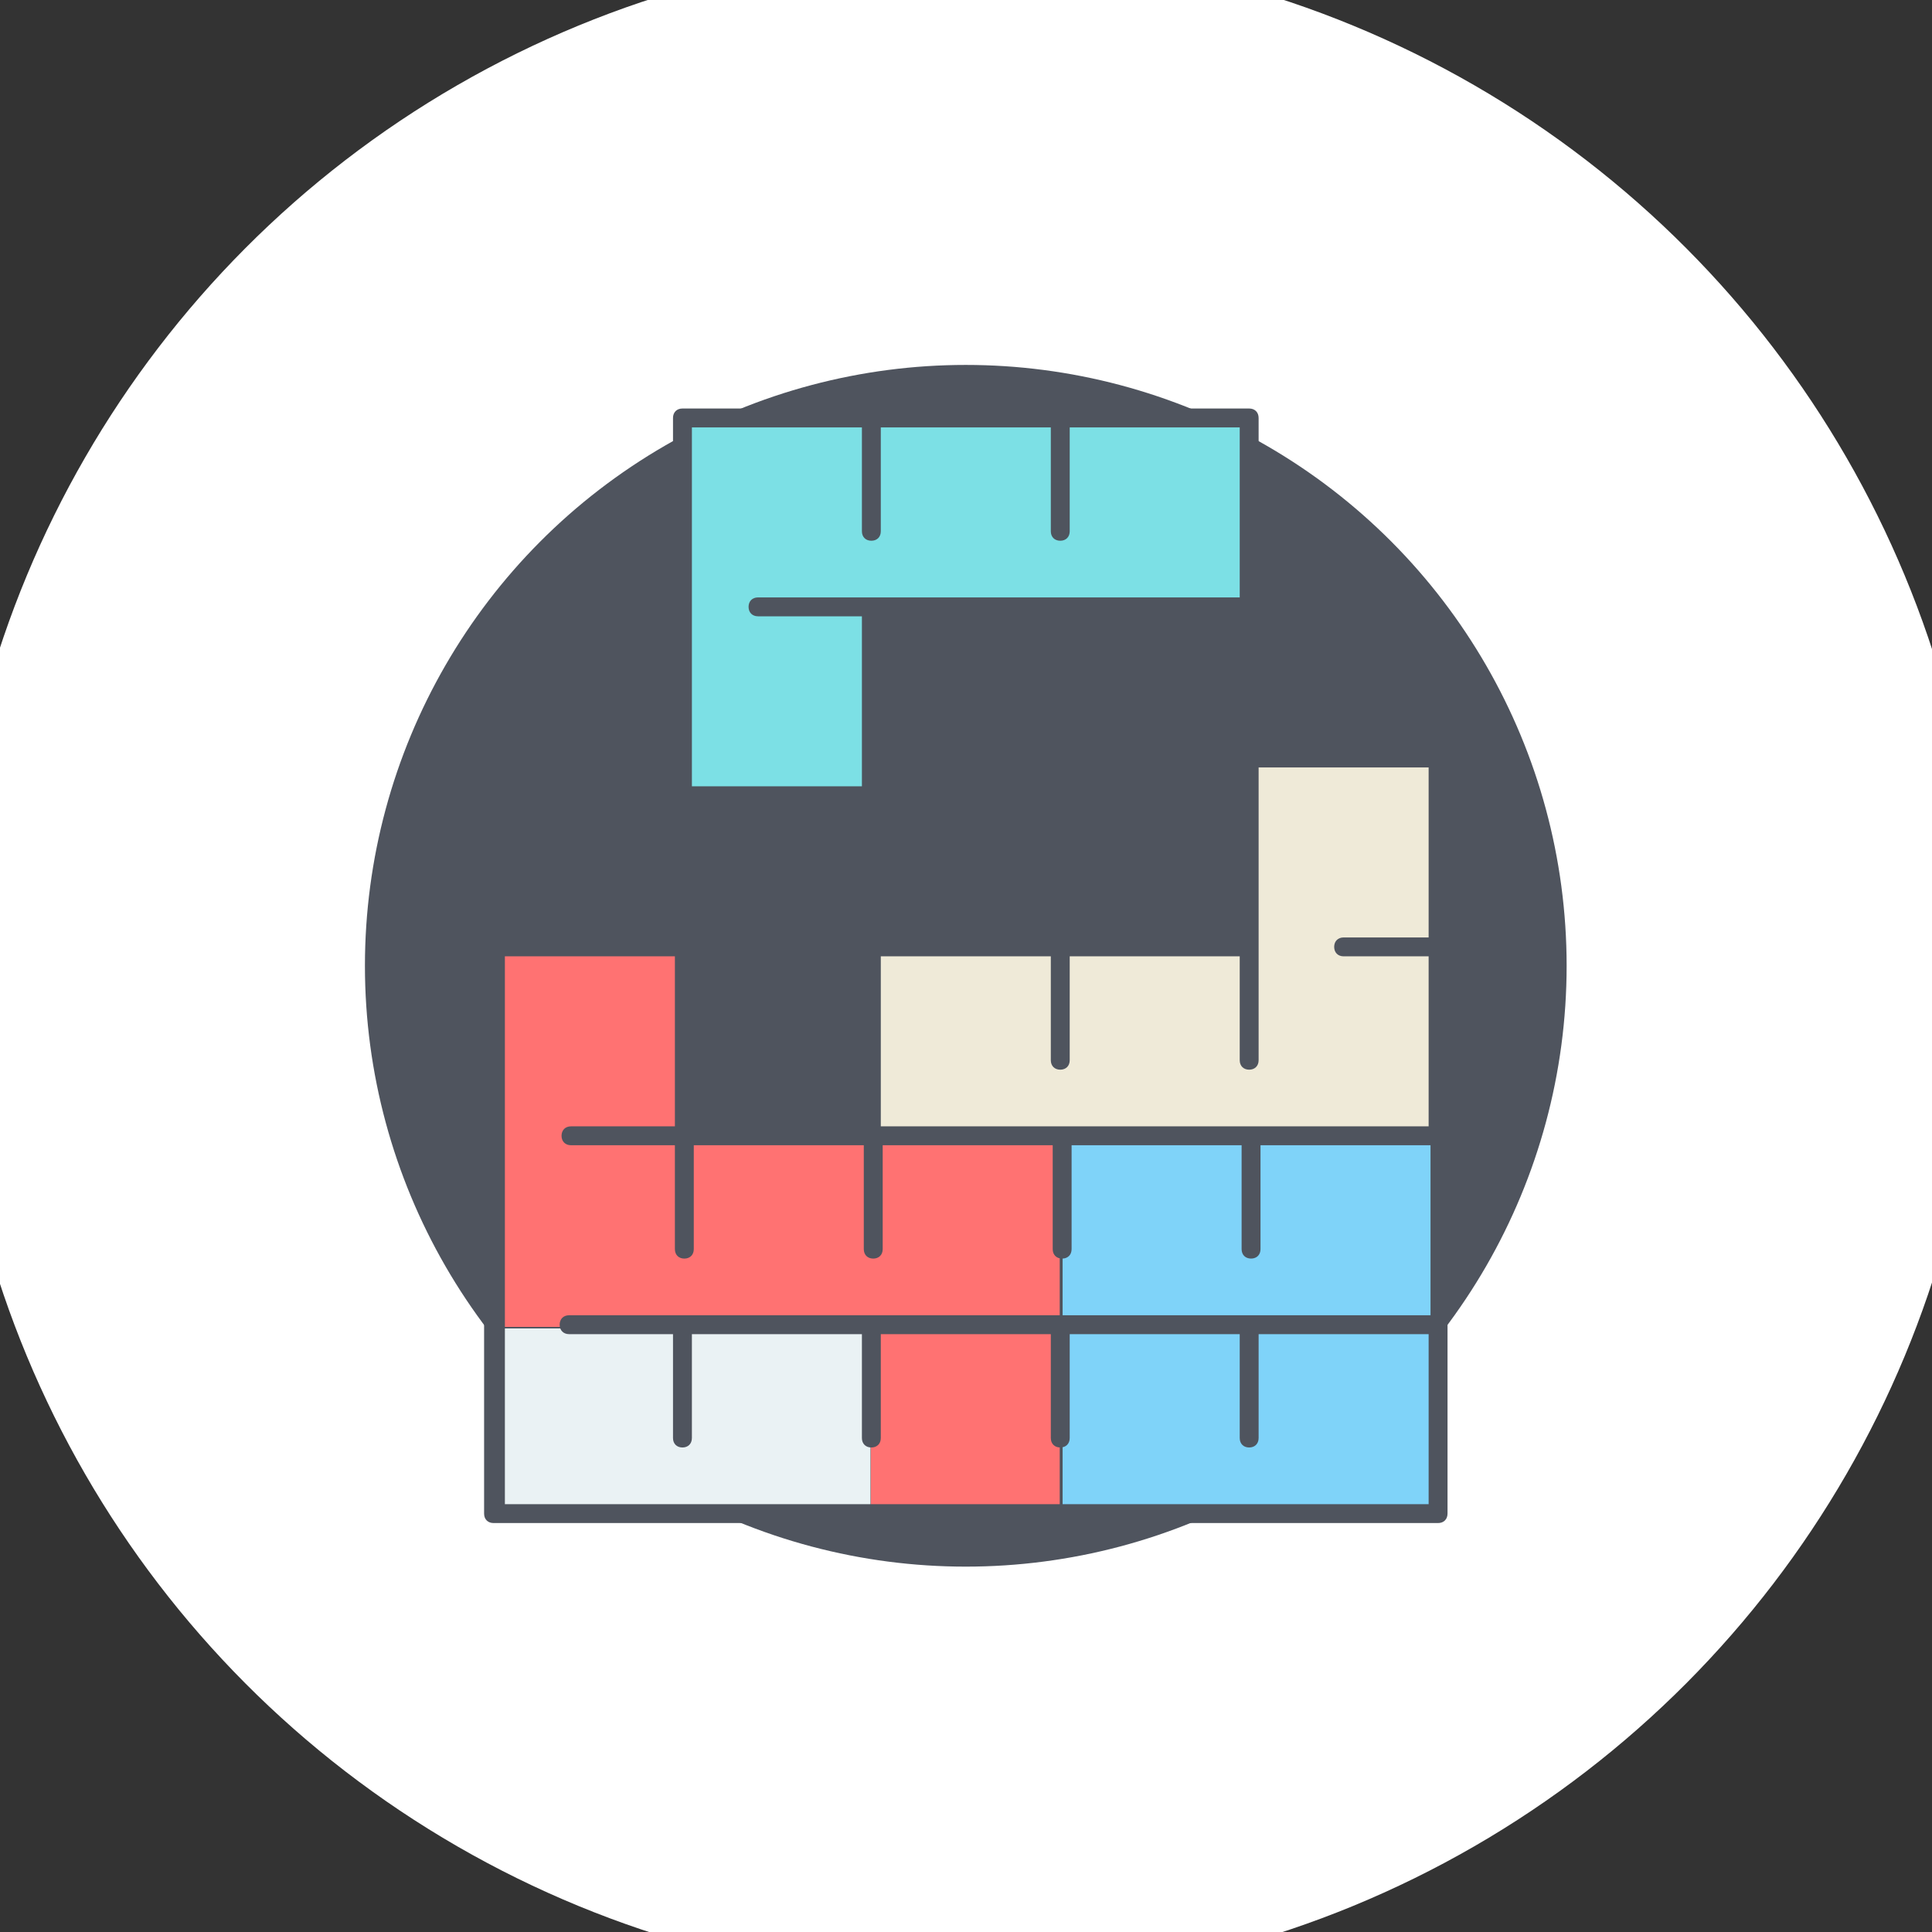 <?xml version="1.0" encoding="UTF-8" standalone="no" ?>
<!DOCTYPE svg PUBLIC "-//W3C//DTD SVG 1.1//EN" "http://www.w3.org/Graphics/SVG/1.1/DTD/svg11.dtd">
<svg xmlns="http://www.w3.org/2000/svg" xmlns:xlink="http://www.w3.org/1999/xlink" version="1.1" width="1080" height="1080" viewBox="0 0 1080 1080" xml:space="preserve">
<rect x="0" y="0" width="1080" height="1080" fill="#333333" stroke="none"/>
<desc>Created with Fabric.js 5.2.4</desc>
<defs>
</defs>
<g transform="matrix(1 0 0 1 540 540)" id="30a316cf-0ab6-4bd1-8143-f9b9e6816540"  >
<rect style="stroke: none; stroke-width: 1; stroke-dasharray: none; stroke-linecap: butt; stroke-dashoffset: 0; stroke-linejoin: miter; stroke-miterlimit: 4; fill: rgb(255,255,255); fill-rule: nonzero; opacity: 1; visibility: hidden;" vector-effect="non-scaling-stroke"  x="-540" y="-540" rx="0" ry="0" width="1080" height="1080" />
</g>
<g transform="matrix(1 0 0 1 540 540)" id="7c14c1c8-5311-4f96-8434-57274eb919c1"  >
</g>
<g transform="matrix(0.88 0 0 0.88 540 540)"  >
<g style="" vector-effect="non-scaling-stroke"   >
		<g transform="matrix(1 0 0 1 -490 -490)"  >
<rect style="stroke: none; stroke-width: 1; stroke-dasharray: none; stroke-linecap: butt; stroke-dashoffset: 0; stroke-linejoin: miter; stroke-miterlimit: 4; fill: rgb(255,255,255); fill-opacity: 0; fill-rule: nonzero; opacity: 1;" vector-effect="non-scaling-stroke"  x="-50" y="-50" rx="0" ry="0" width="100" height="100" />
</g>
		<g transform="matrix(1 0 0 1 0 0)"  >
<rect style="stroke: none; stroke-width: 1; stroke-dasharray: none; stroke-linecap: butt; stroke-dashoffset: 0; stroke-linejoin: miter; stroke-miterlimit: 4; fill: rgb(255,255,255); fill-rule: nonzero; opacity: 1; visibility: hidden;" vector-effect="non-scaling-stroke"  x="-540" y="-540" rx="0" ry="0" width="1080" height="1080" />
</g>
		<g transform="matrix(14.68 0 0 14.68 -0.14 -0.14)"  >
<circle style="stroke: rgb(255,255,255); stroke-width: 18; stroke-dasharray: none; stroke-linecap: butt; stroke-dashoffset: 0; stroke-linejoin: miter; stroke-miterlimit: 4; fill: rgb(79,84,94); fill-rule: nonzero; opacity: 1;" vector-effect="non-scaling-stroke"  cx="0" cy="0" r="35" />
</g>
		<g transform="matrix(1.18 0 0 1.18 181.37 229.73)"  >
<path style="stroke: none; stroke-width: 1; stroke-dasharray: none; stroke-linecap: butt; stroke-dashoffset: 0; stroke-linejoin: miter; stroke-miterlimit: 4; fill: rgb(127,211,249); fill-rule: nonzero; opacity: 1;" vector-effect="non-scaling-stroke"  transform=" translate(-452.54, -493.22)" d="M 350.848 391.523 L 350.848 594.914 L 554.238 594.914 L 554.238 391.523 Z M 350.848 391.523" stroke-linecap="round" />
</g>
		<g transform="matrix(1.18 0 0 1.18 120.87 -11.62)"  >
<path style="stroke: none; stroke-width: 1; stroke-dasharray: none; stroke-linecap: butt; stroke-dashoffset: 0; stroke-linejoin: miter; stroke-miterlimit: 4; fill: rgb(239,234,216); fill-rule: nonzero; opacity: 1;" vector-effect="non-scaling-stroke"  transform=" translate(-401.7, -289.83)" d="M 452.543 188.137 L 452.543 289.828 L 249.152 289.828 L 249.152 391.523 L 554.238 391.523 L 554.238 188.137 Z M 452.543 188.137" stroke-linecap="round" />
</g>
		<g transform="matrix(1.18 0 0 1.18 0.2 -228.84)"  >
<path style="stroke: none; stroke-width: 1; stroke-dasharray: none; stroke-linecap: butt; stroke-dashoffset: 0; stroke-linejoin: miter; stroke-miterlimit: 4; fill: rgb(124,224,229); fill-rule: nonzero; opacity: 1;" vector-effect="non-scaling-stroke"  transform=" translate(-300, -106.78)" d="M 147.457 5.086 L 147.457 208.477 L 249.152 208.477 L 249.152 106.781 L 452.543 106.781 L 452.543 5.086 Z M 147.457 5.086" stroke-linecap="round" />
</g>
		<g transform="matrix(1.18 0 0 1.18 -120.47 169.25)"  >
<path style="stroke: none; stroke-width: 1; stroke-dasharray: none; stroke-linecap: butt; stroke-dashoffset: 0; stroke-linejoin: miter; stroke-miterlimit: 4; fill: rgb(255,114,114); fill-rule: nonzero; opacity: 1;" vector-effect="non-scaling-stroke"  transform=" translate(-198.3, -442.37)" d="M 45.762 289.828 L 45.762 493.219 L 249.152 493.219 L 249.152 594.914 L 350.848 594.914 L 350.848 391.523 L 147.457 391.523 L 147.457 289.828 Z M 45.762 289.828" stroke-linecap="round" />
</g>
		<g transform="matrix(1.18 0 0 1.18 -180.67 290.22)"  >
<path style="stroke: none; stroke-width: 1; stroke-dasharray: none; stroke-linecap: butt; stroke-dashoffset: 0; stroke-linejoin: miter; stroke-miterlimit: 4; fill: rgb(234,242,244); fill-rule: nonzero; opacity: 1;" vector-effect="non-scaling-stroke"  transform=" translate(-147.46, -544.07)" d="M 45.762 594.914 L 249.152 594.914 L 249.152 493.219 L 45.762 493.219 Z M 45.762 594.914" stroke-linecap="round" />
</g>
		<g transform="matrix(1.18 0 0 1.18 -0.12 -0.14)"  >
<path style="stroke: none; stroke-width: 1; stroke-dasharray: none; stroke-linecap: butt; stroke-dashoffset: 0; stroke-linejoin: miter; stroke-miterlimit: 4; fill: rgb(79,84,94); fill-rule: nonzero; opacity: 1;" vector-effect="non-scaling-stroke"  transform=" translate(-300, -300)" d="M 554.238 600 L 45.762 600 C 42.707 600 40.676 597.965 40.676 594.914 L 40.676 289.828 C 40.676 286.781 42.707 284.746 45.762 284.746 L 147.457 284.746 C 150.512 284.746 152.543 286.781 152.543 289.828 L 152.543 386.441 L 244.066 386.441 L 244.066 289.828 C 244.066 286.781 246.098 284.746 249.152 284.746 L 447.457 284.746 L 447.457 188.133 C 447.457 185.086 449.488 183.047 452.543 183.047 L 554.238 183.047 C 557.293 183.047 559.324 185.086 559.324 188.133 L 559.324 594.914 C 559.316 597.965 557.293 600 554.238 600 Z M 50.848 589.828 L 549.152 589.828 L 549.152 498.305 L 457.629 498.305 L 457.629 554.238 C 457.629 557.285 455.59 559.316 452.543 559.316 C 449.488 559.316 447.457 557.285 447.457 554.238 L 447.457 498.305 L 355.934 498.305 L 355.934 554.238 C 355.934 557.285 353.895 559.316 350.848 559.316 C 347.793 559.316 345.762 557.285 345.762 554.238 L 345.762 498.305 L 254.238 498.305 L 254.238 554.238 C 254.238 557.285 252.199 559.316 249.152 559.316 C 246.098 559.316 244.066 557.285 244.066 554.238 L 244.066 498.305 L 152.543 498.305 L 152.543 554.238 C 152.543 557.285 150.512 559.316 147.457 559.316 C 144.402 559.316 142.371 557.285 142.371 554.238 L 142.371 498.305 L 86.438 498.305 C 83.391 498.305 81.355 496.27 81.355 493.219 C 81.355 490.168 83.391 488.133 86.438 488.133 L 147.457 488.133 C 147.457 488.133 147.457 488.133 148.477 488.133 L 249.152 488.133 C 249.152 488.133 249.152 488.133 250.168 488.133 L 350.848 488.133 C 350.848 488.133 350.848 488.133 351.863 488.133 L 452.543 488.133 C 452.543 488.133 452.543 488.133 453.559 488.133 L 550.168 488.133 L 550.168 396.609 L 458.645 396.609 L 458.645 452.543 C 458.645 455.59 456.609 457.621 453.559 457.621 C 450.504 457.621 448.473 455.59 448.473 452.543 L 448.473 396.609 L 356.949 396.609 L 356.949 452.543 C 356.949 455.59 354.914 457.629 351.863 457.629 C 348.809 457.629 346.777 455.59 346.777 452.543 L 346.777 396.609 L 255.254 396.609 L 255.254 452.543 C 255.254 455.59 253.219 457.629 250.168 457.629 C 247.113 457.629 245.082 455.59 245.082 452.543 L 245.082 396.609 L 153.559 396.609 L 153.559 452.543 C 153.559 455.59 151.523 457.629 148.473 457.629 C 145.418 457.629 143.387 455.59 143.387 452.543 L 143.387 396.609 L 87.457 396.609 C 84.402 396.609 82.371 394.574 82.371 391.523 C 82.371 388.477 84.402 386.438 87.457 386.438 L 143.391 386.438 L 143.391 294.914 L 51.867 294.914 L 51.867 589.828 Z M 453.559 386.441 L 549.152 386.441 L 549.152 294.914 L 503.391 294.914 C 500.34 294.914 498.305 292.879 498.305 289.828 C 498.305 286.781 500.34 284.746 503.391 284.746 L 549.152 284.746 L 549.152 193.219 L 457.629 193.219 L 457.629 350.848 C 457.629 353.902 455.59 355.934 452.543 355.934 C 449.488 355.934 447.457 353.902 447.457 350.848 L 447.457 294.914 L 355.934 294.914 L 355.934 350.848 C 355.934 353.902 353.895 355.934 350.848 355.934 C 347.793 355.934 345.762 353.902 345.762 350.848 L 345.762 294.914 L 254.238 294.914 L 254.238 386.441 L 451.523 386.441 C 452.543 386.441 452.543 386.441 453.559 386.441 Z M 249.152 213.559 L 147.457 213.559 C 144.41 213.559 142.371 211.523 142.371 208.477 L 142.371 5.086 C 142.371 2.035 144.41 0 147.457 0 L 452.543 0 C 455.59 0 457.629 2.035 457.629 5.086 L 457.629 106.781 C 457.629 109.828 455.59 111.867 452.543 111.867 L 254.238 111.867 L 254.238 208.477 C 254.238 211.523 252.207 213.559 249.152 213.559 Z M 152.543 203.391 L 244.066 203.391 L 244.066 111.867 L 188.137 111.867 C 185.086 111.867 183.051 109.828 183.051 106.781 C 183.051 103.73 185.086 101.695 188.137 101.695 L 447.457 101.695 L 447.457 10.172 L 355.934 10.172 L 355.934 66.098 C 355.934 69.152 353.902 71.184 350.848 71.184 C 347.793 71.184 345.762 69.152 345.762 66.098 L 345.762 10.172 L 254.238 10.172 L 254.238 66.098 C 254.238 69.152 252.207 71.184 249.152 71.184 C 246.098 71.184 244.066 69.152 244.066 66.098 L 244.066 10.172 L 152.543 10.172 Z M 152.543 203.391" stroke-linecap="round" />
</g>
</g>
</g>
</svg>